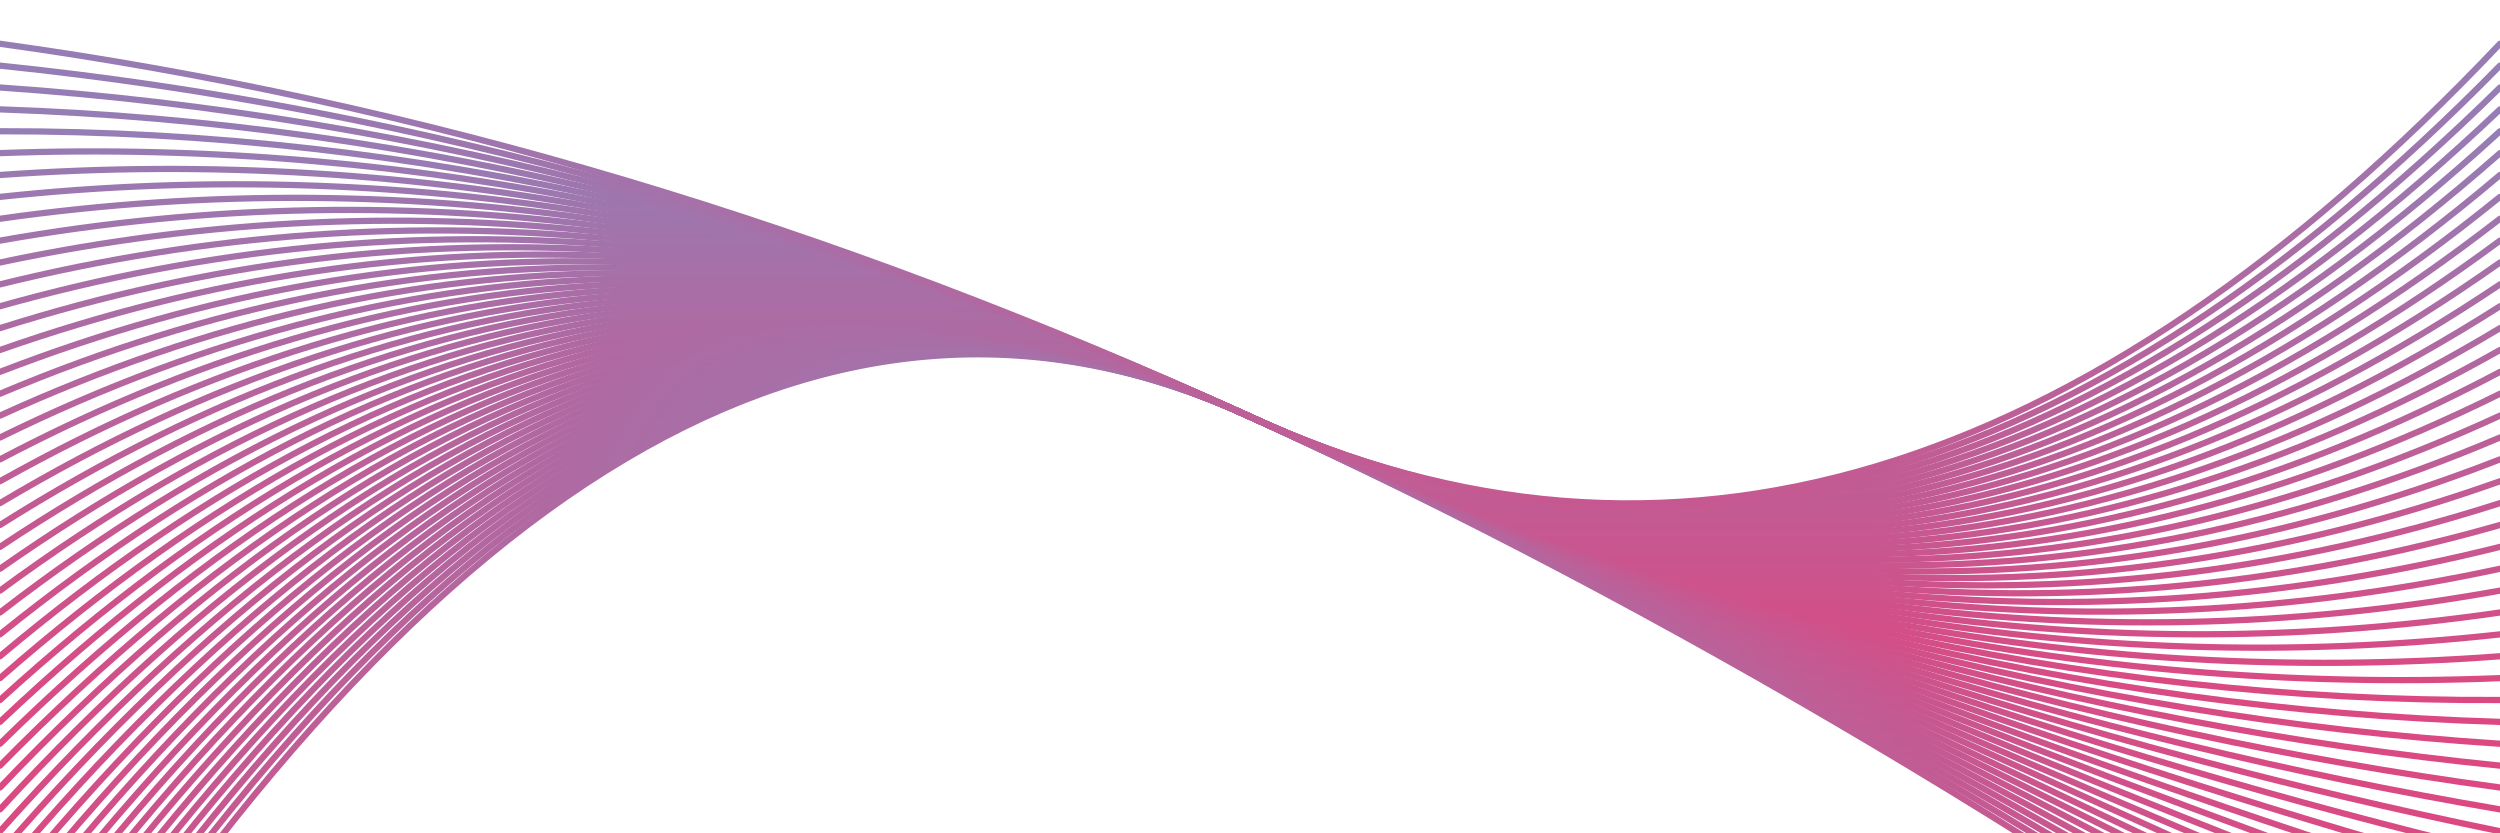 <svg xmlns="http://www.w3.org/2000/svg" version="1.1" xmlns:xlink="http://www.w3.org/1999/xlink" xmlns:svgjs="http://svgjs.dev/svgjs" viewBox="0 0 2400 800" opacity="1"><defs><linearGradient x1="50%" y1="0%" x2="50%" y2="100%" id="oooscillate-grad"><stop stop-color="#957db5" stop-opacity="1" offset="0%"></stop><stop stop-color="#dc4881" stop-opacity="1" offset="100%"></stop></linearGradient></defs><g stroke-width="6" stroke="url(#oooscillate-grad)" fill="none" stroke-linecap="round"><path d="M 0 1113 Q 600 125 1200 400 Q 1800 675 2400 1113"></path><path d="M 0 1092 Q 600 125 1200 400 Q 1800 675 2400 1092"></path><path d="M 0 1071 Q 600 125 1200 400 Q 1800 675 2400 1071"></path><path d="M 0 1050 Q 600 125 1200 400 Q 1800 675 2400 1050"></path><path d="M 0 1029 Q 600 125 1200 400 Q 1800 675 2400 1029"></path><path d="M 0 1008 Q 600 125 1200 400 Q 1800 675 2400 1008"></path><path d="M 0 987 Q 600 125 1200 400 Q 1800 675 2400 987"></path><path d="M 0 966 Q 600 125 1200 400 Q 1800 675 2400 966"></path><path d="M 0 945 Q 600 125 1200 400 Q 1800 675 2400 945"></path><path d="M 0 924 Q 600 125 1200 400 Q 1800 675 2400 924"></path><path d="M 0 903 Q 600 125 1200 400 Q 1800 675 2400 903"></path><path d="M 0 882 Q 600 125 1200 400 Q 1800 675 2400 882"></path><path d="M 0 861 Q 600 125 1200 400 Q 1800 675 2400 861"></path><path d="M 0 840 Q 600 125 1200 400 Q 1800 675 2400 840"></path><path d="M 0 819 Q 600 125 1200 400 Q 1800 675 2400 819"></path><path d="M 0 798 Q 600 125 1200 400 Q 1800 675 2400 798"></path><path d="M 0 777 Q 600 125 1200 400 Q 1800 675 2400 777"></path><path d="M 0 756 Q 600 125 1200 400 Q 1800 675 2400 756"></path><path d="M 0 735 Q 600 125 1200 400 Q 1800 675 2400 735"></path><path d="M 0 714 Q 600 125 1200 400 Q 1800 675 2400 714"></path><path d="M 0 693 Q 600 125 1200 400 Q 1800 675 2400 693"></path><path d="M 0 672 Q 600 125 1200 400 Q 1800 675 2400 672"></path><path d="M 0 651 Q 600 125 1200 400 Q 1800 675 2400 651"></path><path d="M 0 630 Q 600 125 1200 400 Q 1800 675 2400 630"></path><path d="M 0 609 Q 600 125 1200 400 Q 1800 675 2400 609"></path><path d="M 0 588 Q 600 125 1200 400 Q 1800 675 2400 588"></path><path d="M 0 567 Q 600 125 1200 400 Q 1800 675 2400 567"></path><path d="M 0 546 Q 600 125 1200 400 Q 1800 675 2400 546"></path><path d="M 0 525 Q 600 125 1200 400 Q 1800 675 2400 525"></path><path d="M 0 504 Q 600 125 1200 400 Q 1800 675 2400 504"></path><path d="M 0 483 Q 600 125 1200 400 Q 1800 675 2400 483"></path><path d="M 0 462 Q 600 125 1200 400 Q 1800 675 2400 462"></path><path d="M 0 441 Q 600 125 1200 400 Q 1800 675 2400 441"></path><path d="M 0 420 Q 600 125 1200 400 Q 1800 675 2400 420"></path><path d="M 0 399 Q 600 125 1200 400 Q 1800 675 2400 399"></path><path d="M 0 378 Q 600 125 1200 400 Q 1800 675 2400 378"></path><path d="M 0 357 Q 600 125 1200 400 Q 1800 675 2400 357"></path><path d="M 0 336 Q 600 125 1200 400 Q 1800 675 2400 336"></path><path d="M 0 315 Q 600 125 1200 400 Q 1800 675 2400 315"></path><path d="M 0 294 Q 600 125 1200 400 Q 1800 675 2400 294"></path><path d="M 0 273 Q 600 125 1200 400 Q 1800 675 2400 273"></path><path d="M 0 252 Q 600 125 1200 400 Q 1800 675 2400 252"></path><path d="M 0 231 Q 600 125 1200 400 Q 1800 675 2400 231"></path><path d="M 0 210 Q 600 125 1200 400 Q 1800 675 2400 210"></path><path d="M 0 189 Q 600 125 1200 400 Q 1800 675 2400 189"></path><path d="M 0 168 Q 600 125 1200 400 Q 1800 675 2400 168"></path><path d="M 0 147 Q 600 125 1200 400 Q 1800 675 2400 147"></path><path d="M 0 126 Q 600 125 1200 400 Q 1800 675 2400 126"></path><path d="M 0 105 Q 600 125 1200 400 Q 1800 675 2400 105"></path><path d="M 0 84 Q 600 125 1200 400 Q 1800 675 2400 84"></path><path d="M 0 63 Q 600 125 1200 400 Q 1800 675 2400 63"></path><path d="M 0 42 Q 600 125 1200 400 Q 1800 675 2400 42"></path></g></svg>